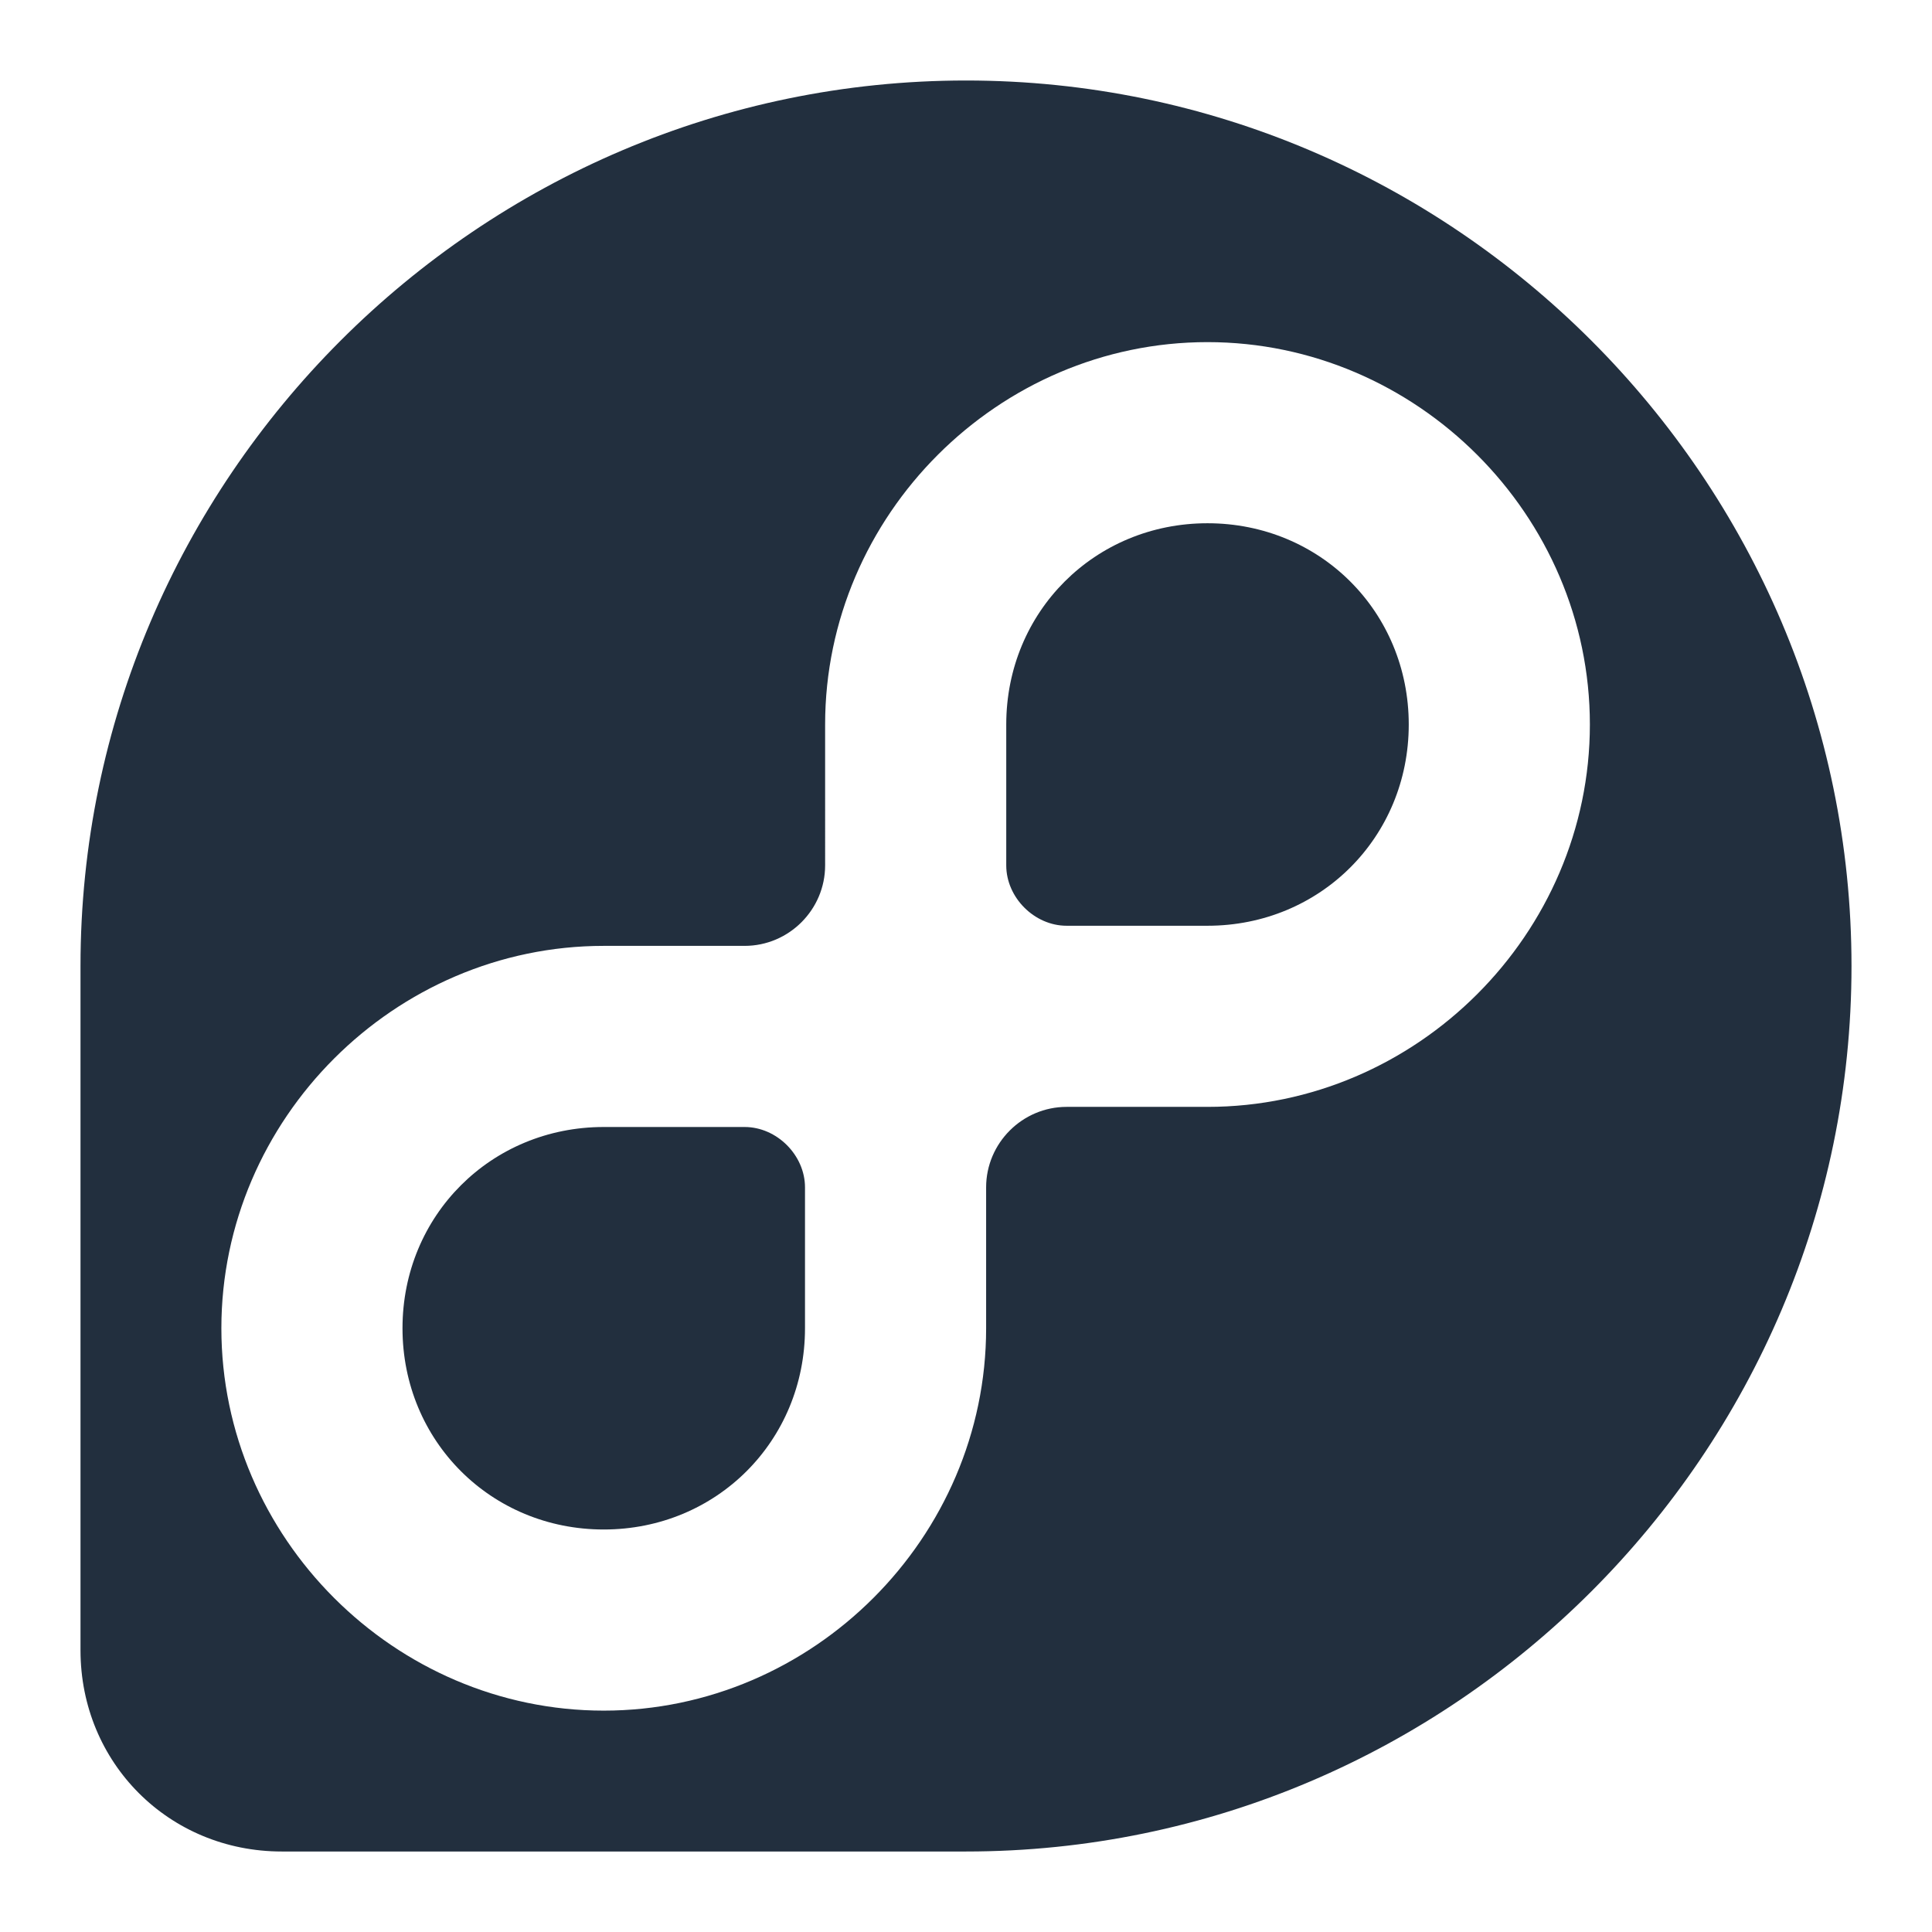 <?xml version="1.0" encoding="utf-8"?>
<!-- Generator: Adobe Illustrator 23.0.3, SVG Export Plug-In . SVG Version: 6.00 Build 0)  -->
<svg version="1.1" id="Warstwa_1" xmlns="http://www.w3.org/2000/svg" xmlns:xlink="http://www.w3.org/1999/xlink" x="0px" y="0px"
	 viewBox="0 0 48 48" style="enable-background:new 0 0 48 48;" xml:space="preserve">
<style type="text/css">
	.st0{fill:#222F3E;}
</style>
<g>
	<path class="st0" d="M24,2C11.9,2,2,11.9,2,24v17c0,2.8,2.2,5,5,5h17c12.1,0,22-9.9,22-22S36.1,2,24,2z M5.5,33
		c0-5.2,4.3-9.5,9.5-9.5h3.5c1.1,0,2-0.9,2-2V18c0-5.2,4.3-9.5,9.5-9.5s9.5,4.3,9.5,9.5s-4.3,9.5-9.5,9.5h-3.5c-1.1,0-2,0.9-2,2V33
		c0,5.2-4.3,9.5-9.5,9.5S5.5,38.2,5.5,33z"/>
	<path class="st0" d="M26.5,23H30c2.8,0,5-2.2,5-5s-2.2-5-5-5s-5,2.2-5,5v3.5C25,22.3,25.7,23,26.5,23z"/>
	<path class="st0" d="M20,33v-3.5c0-0.8-0.7-1.5-1.5-1.5H15c-2.8,0-5,2.2-5,5s2.2,5,5,5S20,35.8,20,33z"/>
</g>
</svg>
